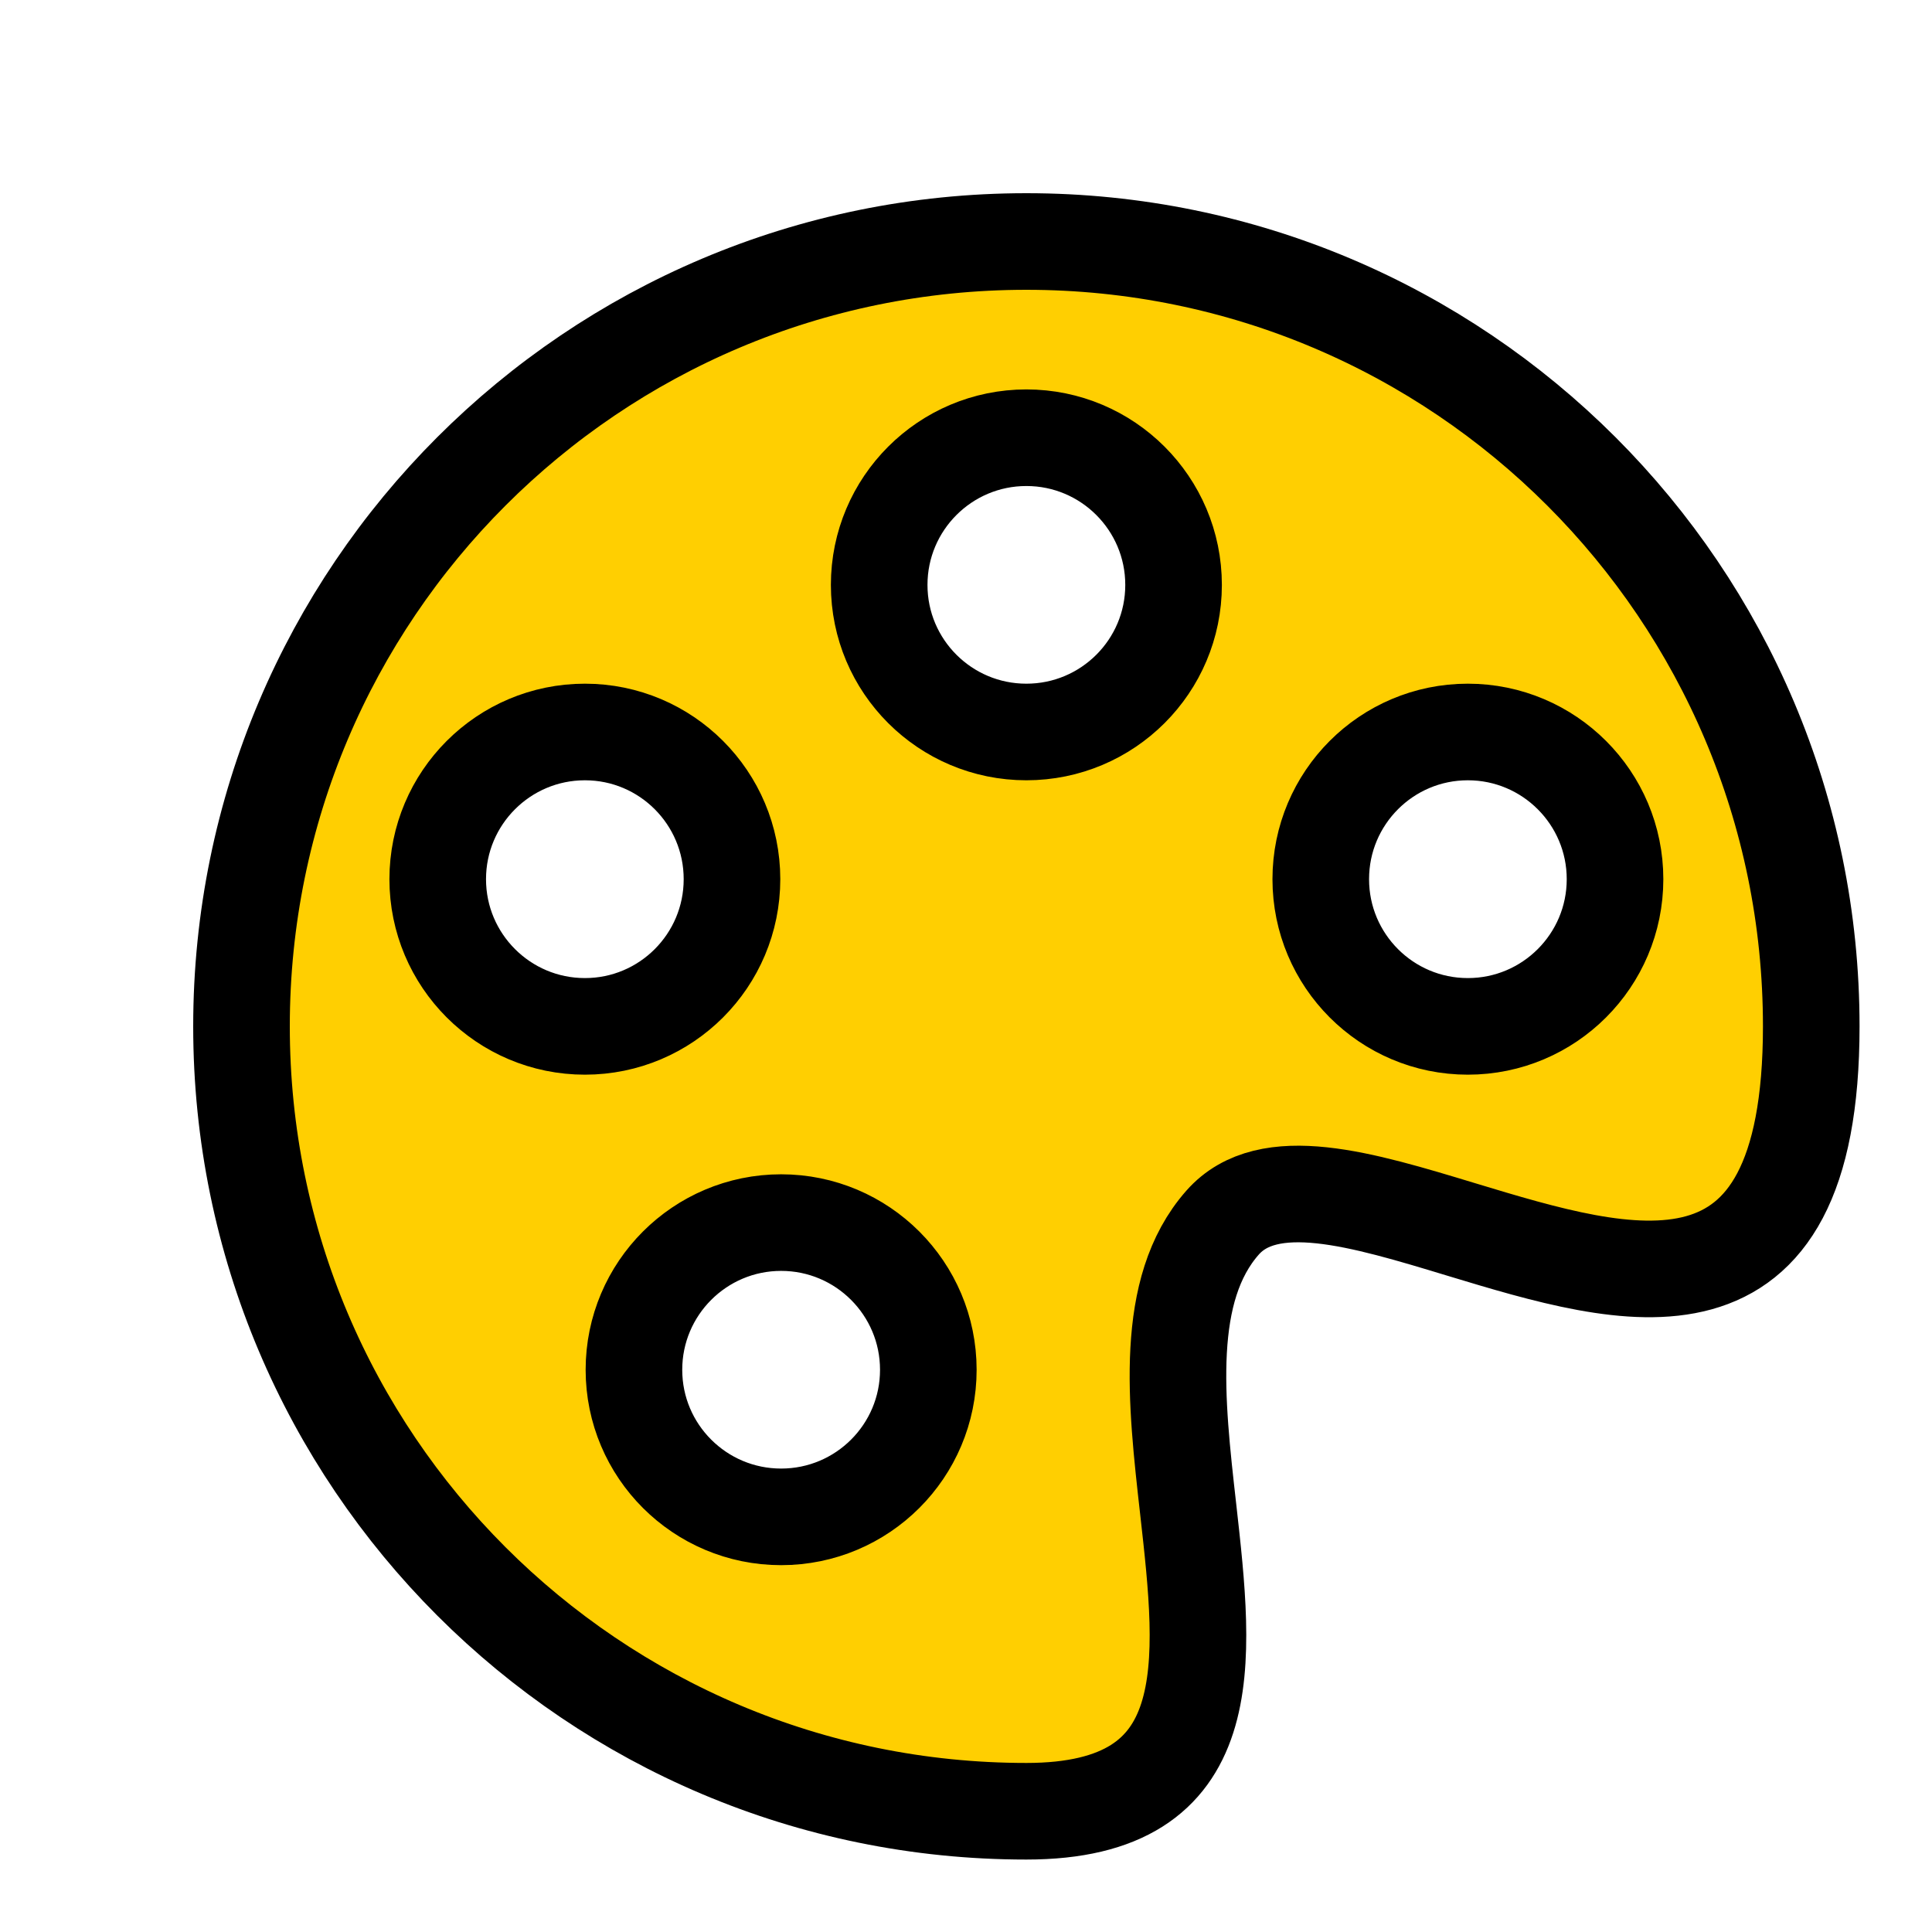 <svg width="16" height="16" viewBox="0 0 16 16" fill="none" xmlns="http://www.w3.org/2000/svg">
<g filter="url(#filter0_d_100_1488)">
<path d="M11.102 9.182C12.483 9.6 14 10.06 14 7.5C14 3.91 11.09 1 7.5 1C3.91 1 1 3.91 1 7.5C1 11.09 3.91 14 7.5 14C9.122 14 8.984 12.778 8.84 11.497C8.739 10.603 8.635 9.68 9.125 9.125C9.503 8.697 10.278 8.932 11.102 9.182ZM7.5 5.062C6.827 5.062 6.281 4.517 6.281 3.844C6.281 3.171 6.827 2.625 7.5 2.625C8.173 2.625 8.719 3.171 8.719 3.844C8.719 4.517 8.173 5.062 7.5 5.062ZM11.156 7.5C10.483 7.5 9.938 6.954 9.938 6.281C9.938 5.608 10.483 5.062 11.156 5.062C11.829 5.062 12.375 5.608 12.375 6.281C12.375 6.954 11.829 7.5 11.156 7.5ZM5.062 6.281C5.062 6.954 4.517 7.5 3.844 7.5C3.171 7.5 2.625 6.954 2.625 6.281C2.625 5.608 3.171 5.062 3.844 5.062C4.517 5.062 5.062 5.608 5.062 6.281ZM5.469 11.562C4.796 11.562 4.25 11.017 4.25 10.344C4.25 9.671 4.796 9.125 5.469 9.125C6.142 9.125 6.688 9.671 6.688 10.344C6.688 11.017 6.142 11.562 5.469 11.562Z" fill="#FFCF01"/>
<path d="M11.102 9.182C12.483 9.6 14 10.06 14 7.5C14 3.91 11.09 1 7.5 1C3.91 1 1 3.91 1 7.5C1 11.09 3.91 14 7.5 14C9.122 14 8.984 12.778 8.84 11.497C8.739 10.603 8.635 9.68 9.125 9.125C9.503 8.697 10.278 8.932 11.102 9.182ZM7.5 5.062C6.827 5.062 6.281 4.517 6.281 3.844C6.281 3.171 6.827 2.625 7.5 2.625C8.173 2.625 8.719 3.171 8.719 3.844C8.719 4.517 8.173 5.062 7.5 5.062ZM11.156 7.5C10.483 7.5 9.938 6.954 9.938 6.281C9.938 5.608 10.483 5.062 11.156 5.062C11.829 5.062 12.375 5.608 12.375 6.281C12.375 6.954 11.829 7.5 11.156 7.5ZM5.062 6.281C5.062 6.954 4.517 7.5 3.844 7.5C3.171 7.5 2.625 6.954 2.625 6.281C2.625 5.608 3.171 5.062 3.844 5.062C4.517 5.062 5.062 5.608 5.062 6.281ZM5.469 11.562C4.796 11.562 4.25 11.017 4.25 10.344C4.25 9.671 4.796 9.125 5.469 9.125C6.142 9.125 6.688 9.671 6.688 10.344C6.688 11.017 6.142 11.562 5.469 11.562Z" stroke="black" stroke-width="0.8"/>
</g>
<defs>
<filter id="filter0_d_100_1488" x="0.6" y="0.6" width="14.801" height="14.8" filterUnits="userSpaceOnUse" color-interpolation-filters="sRGB">
<feFlood flood-opacity="0" result="BackgroundImageFix"/>
<feColorMatrix in="SourceAlpha" type="matrix" values="0 0 0 0 0 0 0 0 0 0 0 0 0 0 0 0 0 0 127 0" result="hardAlpha"/>
<feOffset dx="1" dy="1"/>
<feComposite in2="hardAlpha" operator="out"/>
<feColorMatrix type="matrix" values="0 0 0 0 0 0 0 0 0 0 0 0 0 0 0 0 0 0 1 0"/>
<feBlend mode="normal" in2="BackgroundImageFix" result="effect1_dropShadow_100_1488"/>
<feBlend mode="normal" in="SourceGraphic" in2="effect1_dropShadow_100_1488" result="shape"/>
</filter>
</defs>
</svg>
